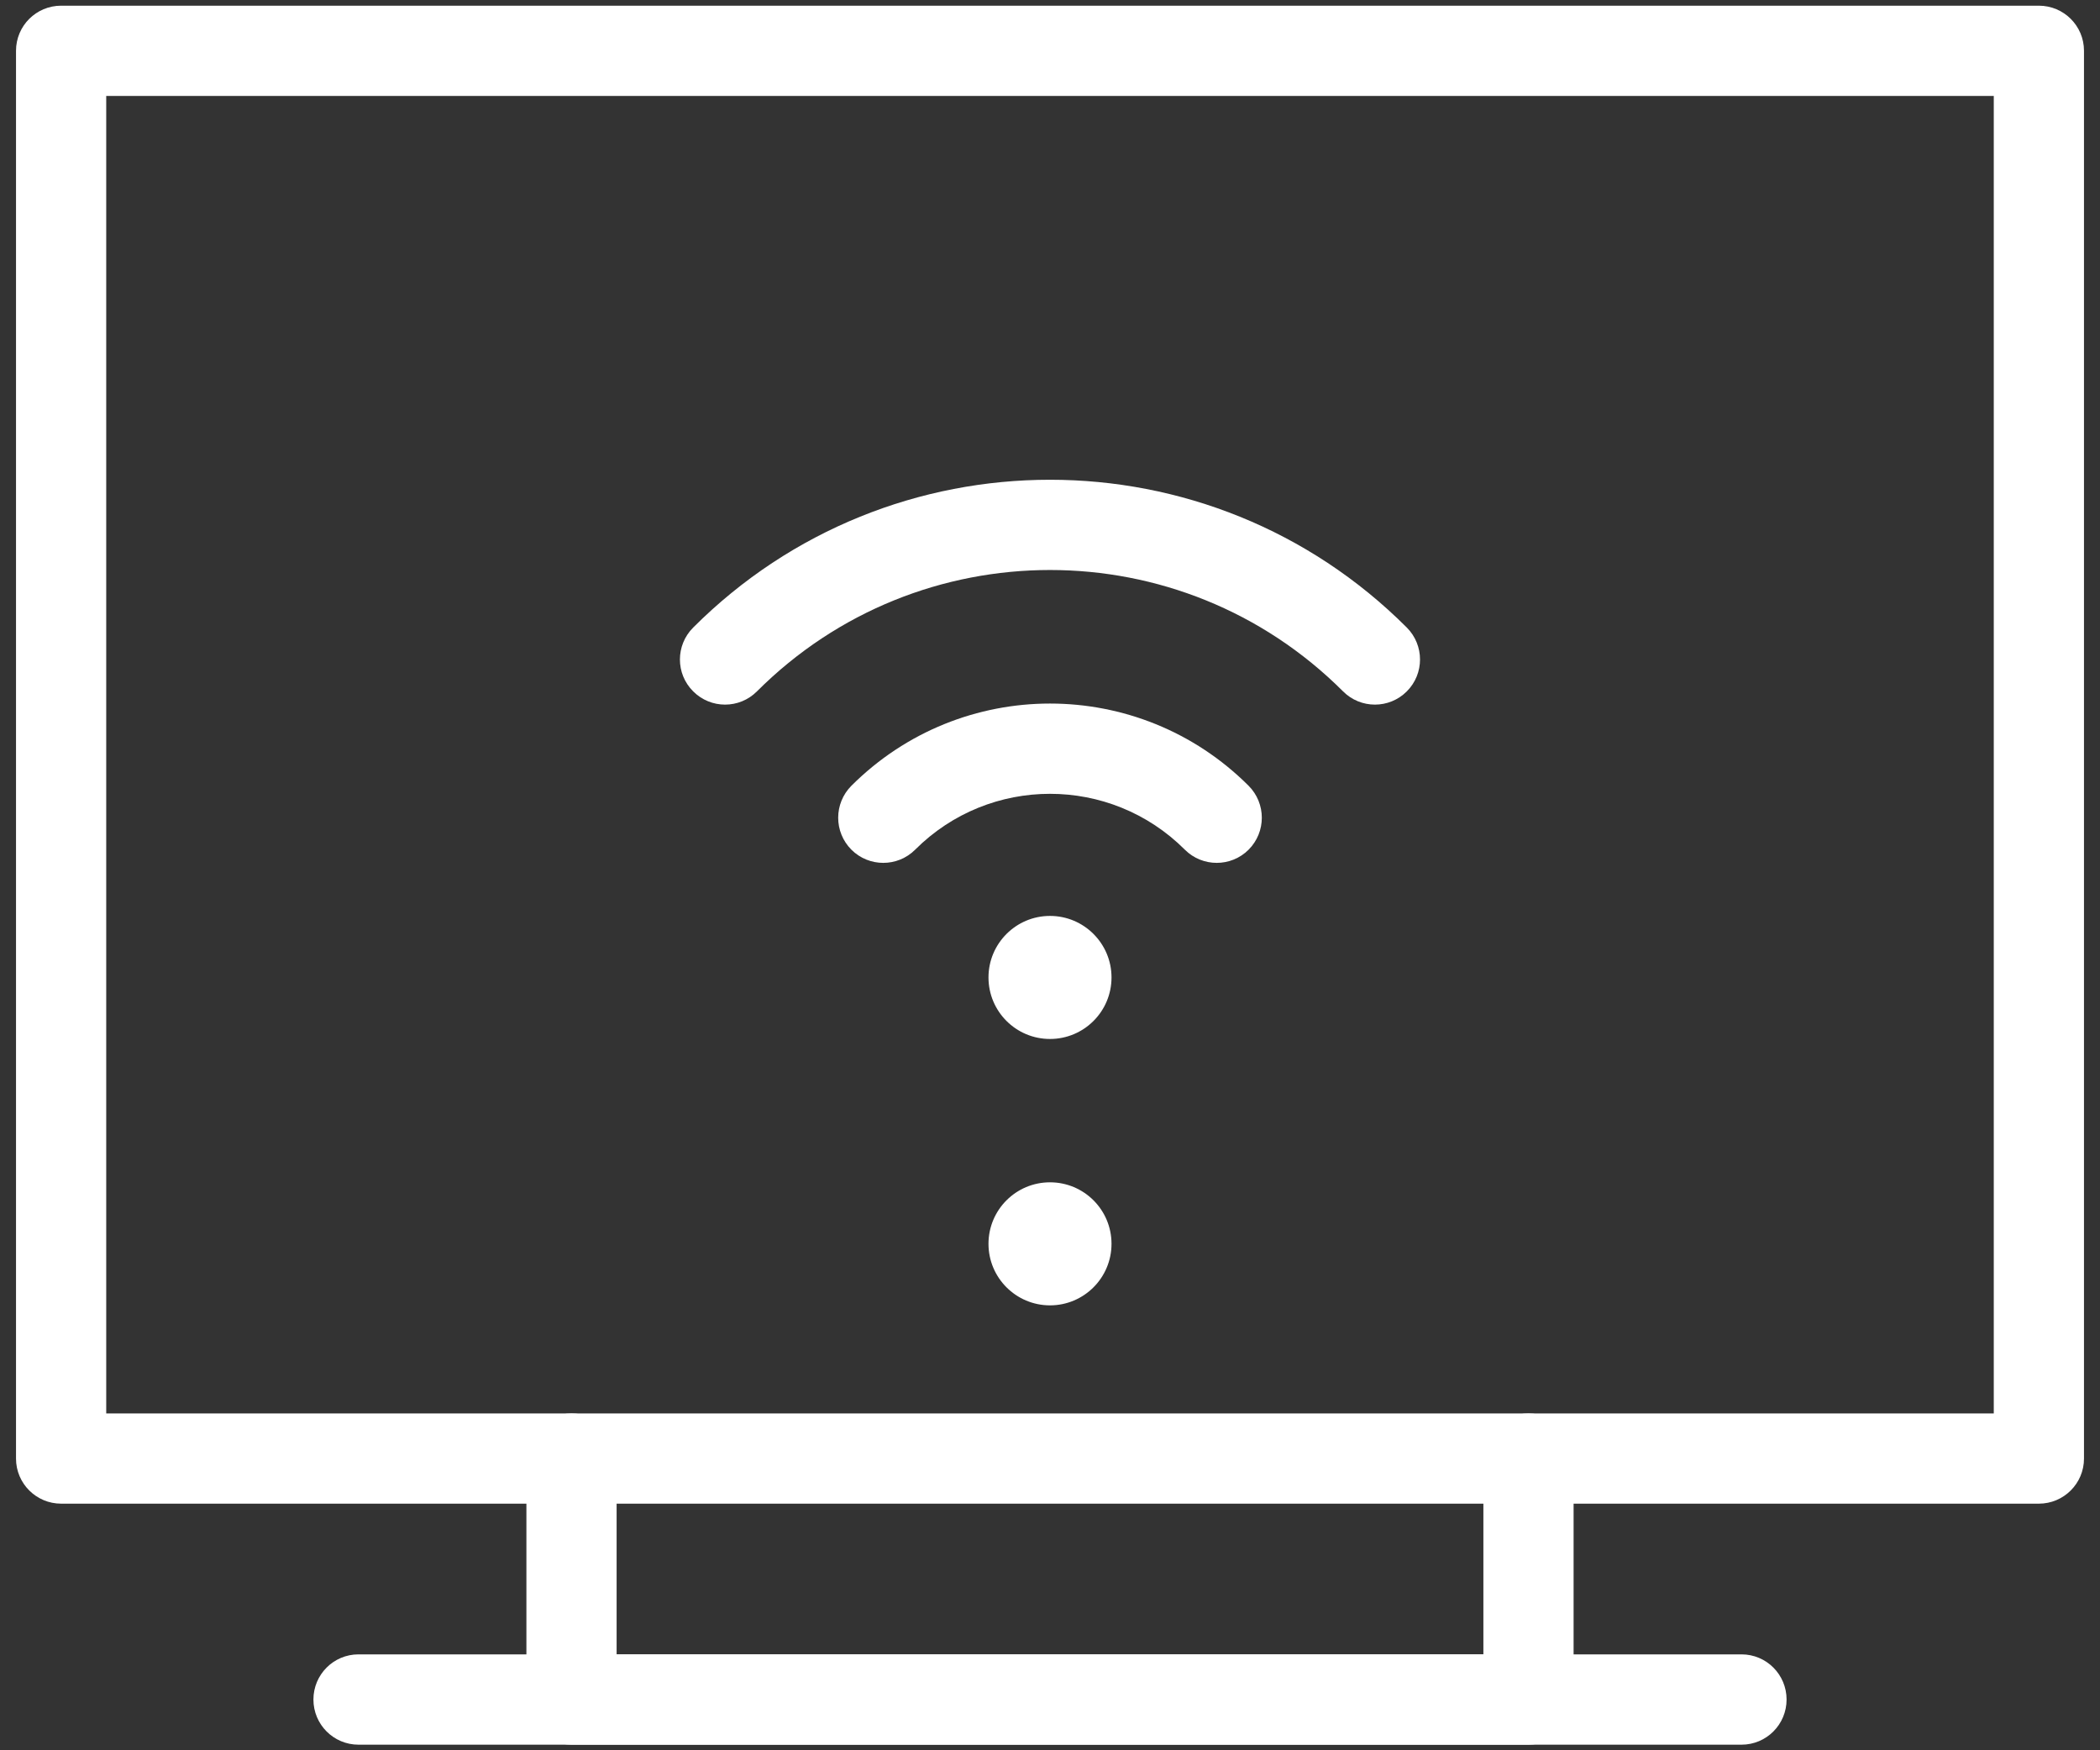<svg width="24" height="20" viewBox="0 0 24 20" fill="none" xmlns="http://www.w3.org/2000/svg">
<rect x="0" y="0" width="24" height="20" fill="#333333" stroke="none"/>
<path fill-rule="evenodd" clip-rule="evenodd" d="M0.183 16.667C0.183 16.951 0.414 17.182 0.699 17.182H23.301C23.586 17.182 23.817 16.951 23.817 16.667V0.58C23.817 0.295 23.586 0.065 23.301 0.065H0.699C0.414 0.065 0.183 0.295 0.183 0.58V16.667ZM1.214 16.151V1.096H22.786V16.151H1.214Z" fill="white"/>
<path fill-rule="evenodd" clip-rule="evenodd" d="M6.016 19.42C6.016 19.705 6.247 19.936 6.532 19.936H17.468C17.753 19.936 17.984 19.705 17.984 19.42V16.667C17.984 16.382 17.753 16.151 17.468 16.151C17.183 16.151 16.953 16.382 16.953 16.667V18.904H7.047V16.667C7.047 16.382 6.816 16.151 6.532 16.151C6.247 16.151 6.016 16.382 6.016 16.667V19.42Z" fill="white"/>
<path fill-rule="evenodd" clip-rule="evenodd" d="M3.582 19.42C3.582 19.705 3.812 19.936 4.097 19.936H19.903C20.188 19.936 20.418 19.705 20.418 19.42C20.418 19.135 20.188 18.904 19.903 18.904H4.097C3.812 18.904 3.582 19.135 3.582 19.42Z" fill="white"/>
<path fill-rule="evenodd" clip-rule="evenodd" d="M9.73 9.709C9.931 9.91 10.258 9.91 10.459 9.709C11.31 8.858 12.69 8.858 13.541 9.709C13.742 9.91 14.069 9.91 14.27 9.709C14.471 9.507 14.471 9.181 14.27 8.979C13.016 7.726 10.984 7.726 9.73 8.979C9.529 9.181 9.529 9.507 9.73 9.709Z" fill="white"/>
<path fill-rule="evenodd" clip-rule="evenodd" d="M7.922 7.9C8.123 8.102 8.45 8.102 8.651 7.9C10.501 6.051 13.499 6.051 15.349 7.9C15.55 8.102 15.877 8.102 16.078 7.9C16.279 7.699 16.279 7.373 16.078 7.171C13.826 4.919 10.174 4.919 7.922 7.171C7.72 7.373 7.72 7.699 7.922 7.9Z" fill="white"/>
<path d="M11.297 14.213C11.297 13.824 11.612 13.51 12 13.51C12.388 13.51 12.703 13.824 12.703 14.213C12.703 14.601 12.388 14.916 12 14.916C11.612 14.916 11.297 14.601 11.297 14.213Z" fill="white"/>
<path d="M11.297 11.169C11.297 10.781 11.612 10.466 12 10.466C12.388 10.466 12.703 10.781 12.703 11.169C12.703 11.558 12.388 11.872 12 11.872C11.612 11.872 11.297 11.558 11.297 11.169Z" fill="white"/>
</svg>
